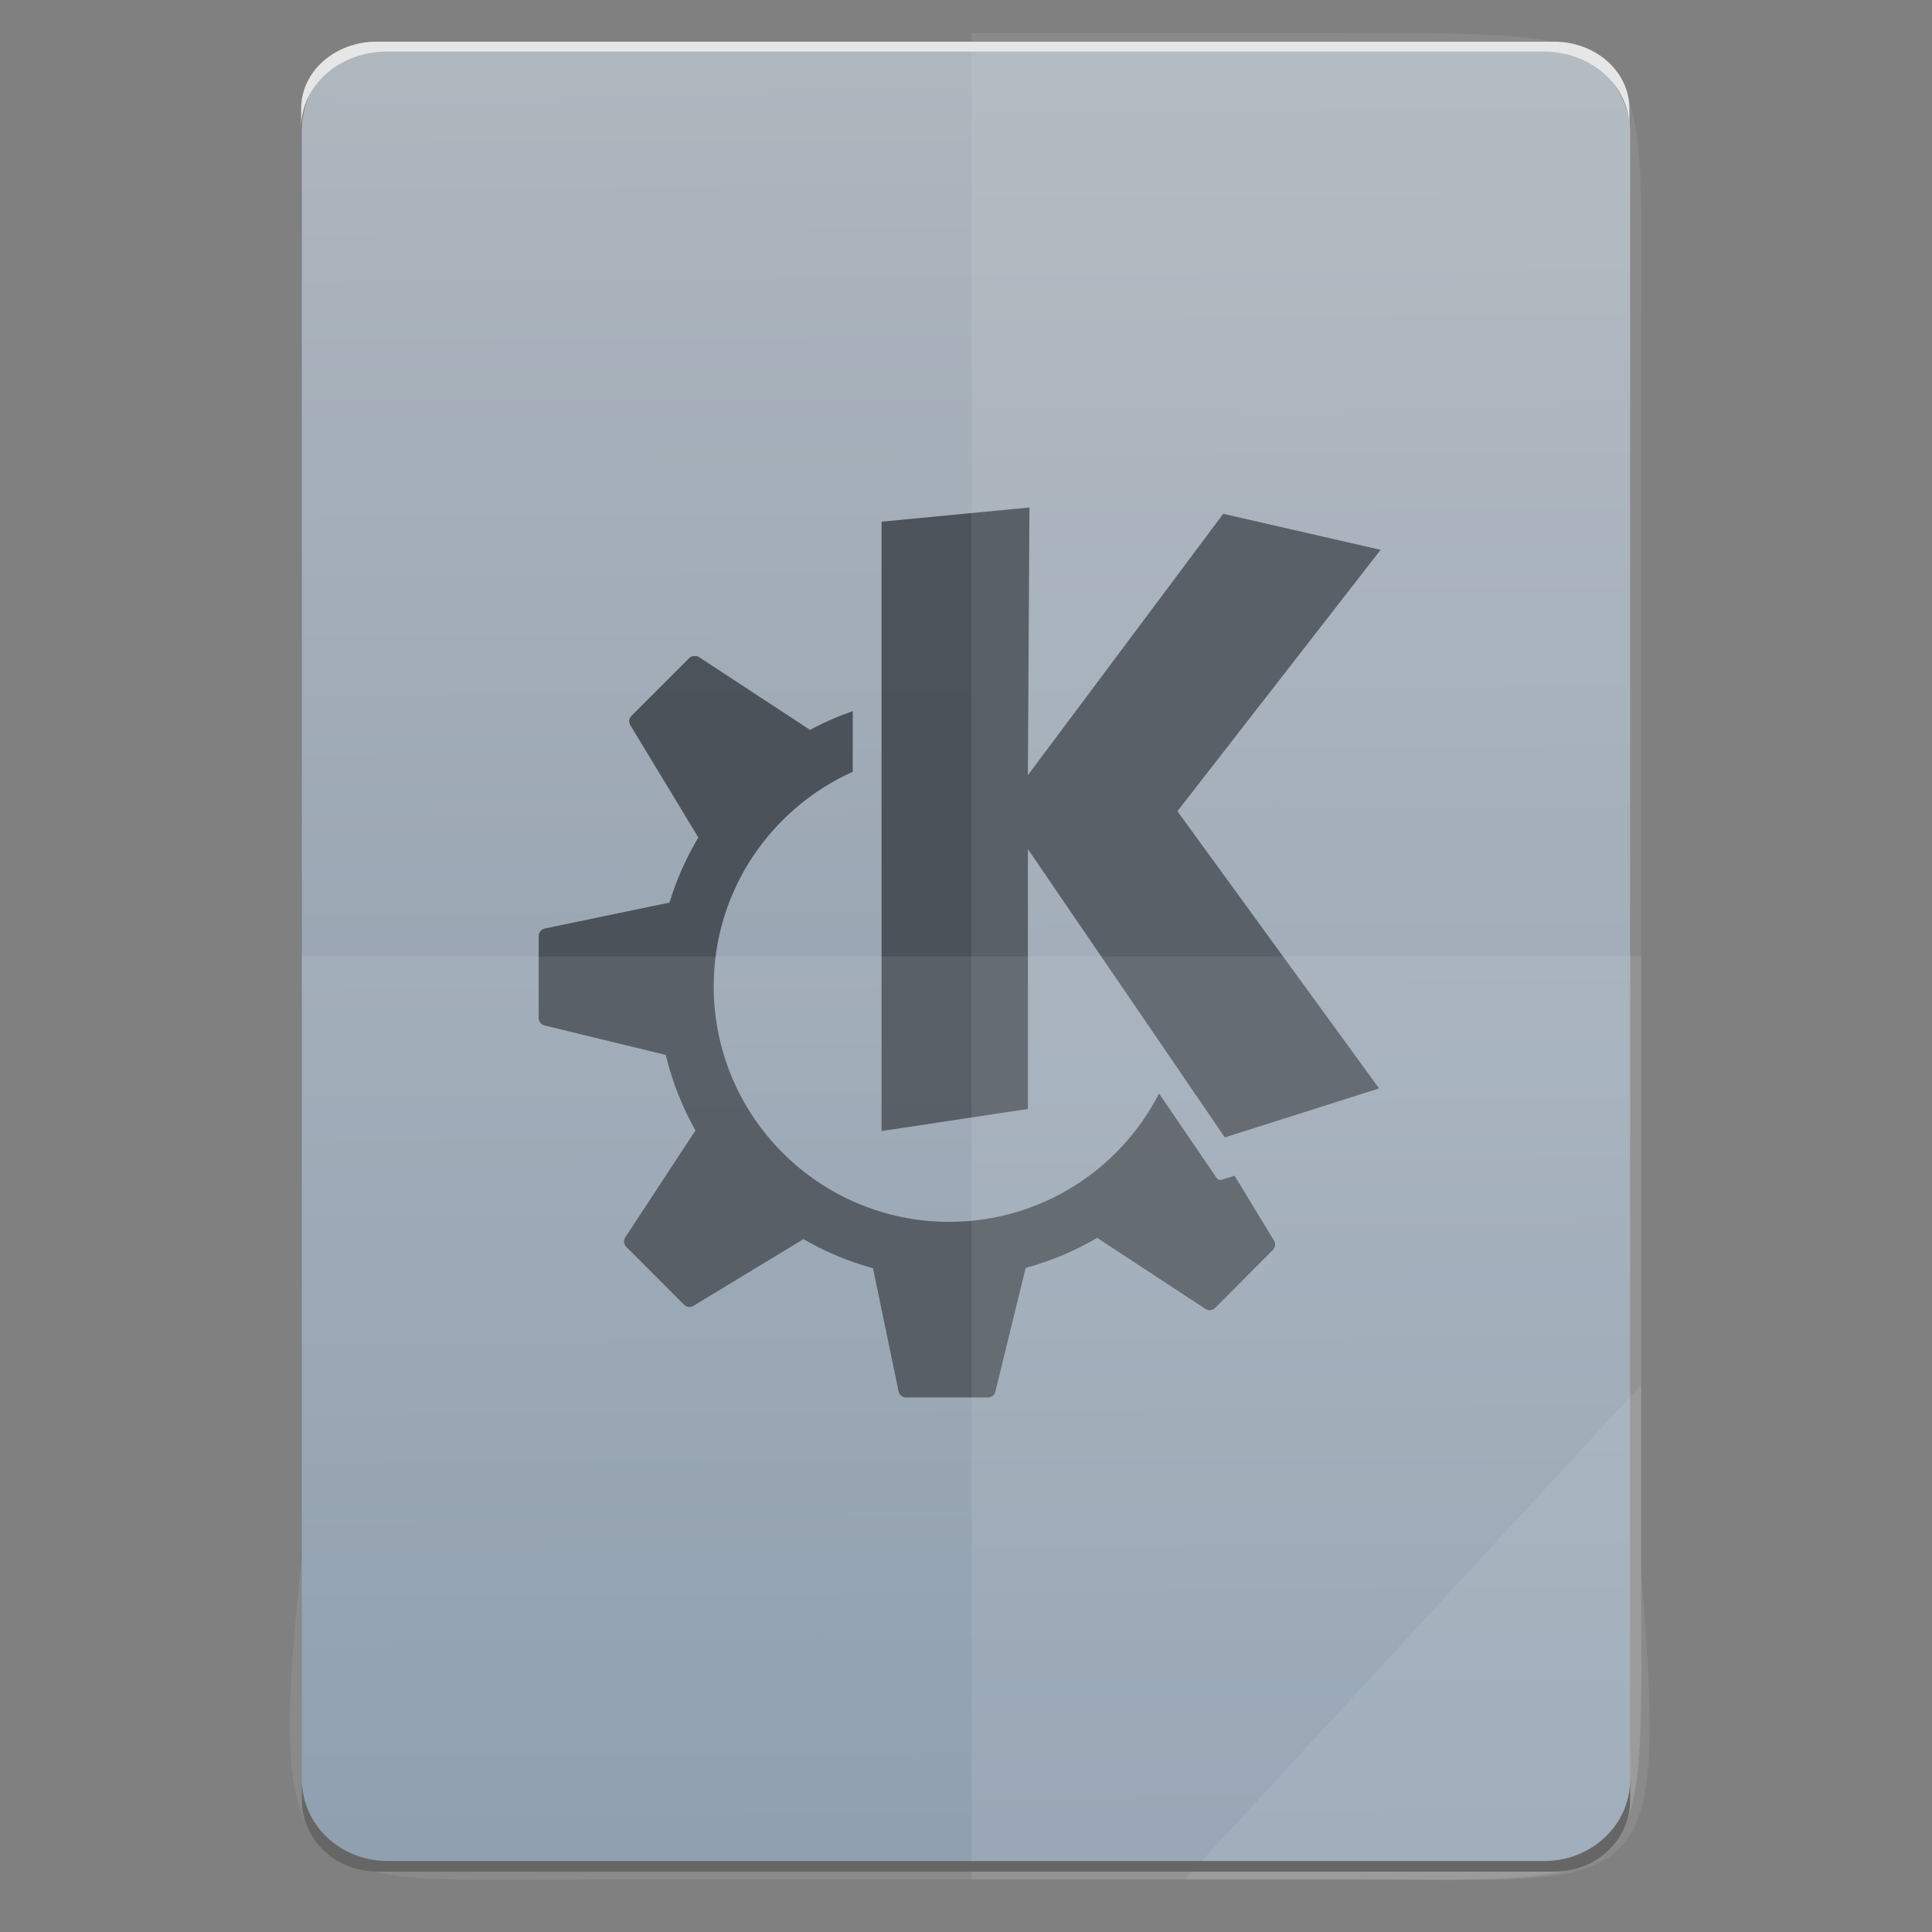 <?xml version="1.0" encoding="UTF-8" standalone="no"?>
<svg
   xmlns:dc="http://purl.org/dc/elements/1.1/"
   xmlns:cc="http://creativecommons.org/ns#"
   xmlns:rdf="http://www.w3.org/1999/02/22-rdf-syntax-ns#"
   xmlns:svg="http://www.w3.org/2000/svg"
   xmlns="http://www.w3.org/2000/svg"
   xmlns:sodipodi="http://sodipodi.sourceforge.net/DTD/sodipodi-0.dtd"
   xmlns:inkscape="http://www.inkscape.org/namespaces/inkscape"
   height="64"
   viewBox="0 0 64 64"
   width="64"
   id="svg2"
   version="1.1"
   inkscape:version="0.91 r13725"
   sodipodi:docname="application-x-desktop-kde.svg">
  <rect x="0" y="0" width="64" height="64" fill="#808080" stroke="none"/>
  <defs
     id="defs37" />
  <sodipodi:namedview
     pagecolor="#ffffff"
     bordercolor="#666666"
     borderopacity="1"
     objecttolerance="10"
     gridtolerance="10"
     guidetolerance="10"
     inkscape:pageopacity="0"
     inkscape:pageshadow="2"
     inkscape:window-width="3798"
     inkscape:window-height="2046"
     id="namedview35"
     showgrid="false"
     inkscape:zoom="20.85965"
     inkscape:cx="14.10772"
     inkscape:cy="23.012019"
     inkscape:window-x="19"
     inkscape:window-y="1105"
     inkscape:window-maximized="0"
     inkscape:current-layer="svg2" />
  <linearGradient
     id="a"
     gradientTransform="matrix(1.075,0,0,1.177,113.081,-0.43)"
     gradientUnits="userSpaceOnUse"
     x1="-74.929"
     x2="-75.26"
     y1="52.199"
     y2="2.356">
    <stop
       offset="0"
       stop-color="#8798a9"
       id="stop5" />
    <stop
       offset="1"
       stop-color="#aeb6be"
       id="stop7" />
  </linearGradient>
  <rect
     style="fill:url(#a)"
     id="rect13"
     y="1.469"
     x="10"
     width="44"
     ry="2.858"
     height="60.406" />
  <path
     style="fill:#3d434a;fill-opacity:0.85"
     inkscape:connector-curvature="0"
     id="path33"
     d="m 34.103,16.811 -4.9,0.471 0,20.186 4.848,-0.733 0,-8.606 6.523,9.549 5.109,-1.623 -6.68,-9.182 6.732,-8.659 -5.214,-1.194 -6.471,8.659 0.052,-8.868 z m -11.109,4.921 c -0.056,0.003 -0.115,0.021 -0.157,0.063 l -1.926,1.926 c -0.081,0.081 -0.091,0.205 -0.029,0.304 l 2.251,3.717 c -0.4,0.672 -0.724,1.393 -0.953,2.157 l -4.136,0.859 c -0.115,0.025 -0.199,0.133 -0.199,0.251 l 0,2.722 c 0,0.115 0.087,0.214 0.199,0.241 l 4.01,0.974 c 0.214,0.885 0.546,1.731 0.984,2.502 l -2.324,3.539 c -0.065,0.099 -0.052,0.231 0.029,0.314 l 1.926,1.927 c 0.081,0.081 0.205,0.091 0.303,0.029 l 3.644,-2.209 c 0.715,0.413 1.488,0.743 2.303,0.963 l 0.848,4.083 c 0.025,0.116 0.123,0.199 0.241,0.199 l 2.722,0 c 0.114,0 0.213,-0.077 0.241,-0.188 L 33.977,42 c 0.841,-0.227 1.633,-0.563 2.366,-0.995 l 3.591,2.356 c 0.099,0.065 0.23,0.052 0.314,-0.029 l 1.916,-1.926 c 0.082,-0.081 0.102,-0.206 0.042,-0.303 l -1.309,-2.157 -0.429,0.136 c -0.062,0.021 -0.131,-0.009 -0.168,-0.063 0,0 -0.827,-1.216 -1.906,-2.795 -1.29,2.525 -3.922,4.251 -6.952,4.251 -4.306,0 -7.8,-3.494 -7.8,-7.8 0,-3.168 1.894,-5.888 4.607,-7.109 l 0,-2.01 c -0.494,0.173 -0.971,0.381 -1.424,0.628 -8.4e-4,-5.48e-4 8.4e-4,-0.009 0,-0.012 l -3.675,-2.408 c -0.05,-0.034 -0.102,-0.038 -0.157,-0.029 z" />
  <g
     transform="translate(56.392,-0.177)"
     id="g4364">
    <g
       id="g4274">
      <path
         style="color:#000000;display:inline;overflow:visible;visibility:visible;opacity:0.08;fill:#ffffff;fill-opacity:1;fill-rule:nonzero;stroke:none;stroke-width:0.265;marker:none;enable-background:accumulate"
         d="m -24.212,1.269 0,61.169 12.372,0 c 10.568,0 9.812,0.44 9.812,-10.648 l 0,-19.936 0,-19.936 c 0,-10.701 0.814,-10.648 -9.812,-10.648 z"
         id="path4231"
         inkscape:connector-curvature="0"
         sodipodi:nodetypes="ccsscssc" />
      <path
         inkscape:connector-curvature="0"
         style="color:#000000;display:inline;overflow:visible;visibility:visible;opacity:0.08;fill:#ffffff;fill-opacity:1;fill-rule:nonzero;stroke:none;stroke-width:0.265;marker:none;enable-background:accumulate"
         d="m -46.395,31.854 0,19.936 c -1.237,11.502 0.006,10.648 9.812,10.648 l 24.743,0 c 10.395,0 9.812,0.741 9.812,-10.648 l 0,-19.936 z"
         id="path4255"
         sodipodi:nodetypes="ccssscc" />
      <path
         style="color:#000000;display:inline;overflow:visible;visibility:visible;opacity:0.08;fill:#ffffff;fill-opacity:1;fill-rule:nonzero;stroke:none;stroke-width:2.117;stroke-linecap:butt;stroke-linejoin:miter;stroke-miterlimit:4;stroke-dasharray:none;stroke-dashoffset:0;stroke-opacity:1;marker:none;enable-background:accumulate"
         d="m -17.154,62.439 15.125,-16.385 0,6.14 c 0.912,11.194 0.096,10.245 -9.623,10.245 z"
         id="path4254"
         inkscape:connector-curvature="0"
         sodipodi:nodetypes="cccsc" />
    </g>
    <g
       id="g4319">
      <path
         style="fill:#666666"
         d="m -46.392,59.131 0,0.677 c 0,1.312 1.115,2.368 2.5,2.368 l 39,0 c 1.385,0 2.5,-1.056 2.5,-2.368 l 0,-0.677 c 0,1.492 -1.267,2.694 -2.842,2.694 l -38.316,0 c -1.575,0 -2.842,-1.202 -2.842,-2.694 z"
         id="rect11-5"
         inkscape:connector-curvature="0" />
      <path
         d="m -46.416,4.408 0,-0.634 c 0,-1.228 1.115,-2.217 2.5,-2.217 l 39,0 c 1.385,0 2.5,0.989 2.5,2.217 l 0,0.634 c 0,-1.397 -1.267,-2.522 -2.842,-2.522 l -38.316,0 c -1.575,0 -2.842,1.125 -2.842,2.522 z"
         id="rect11-1"
         inkscape:connector-curvature="0"
         style="fill:#e6e6e6" />
    </g>
  </g>
</svg>
